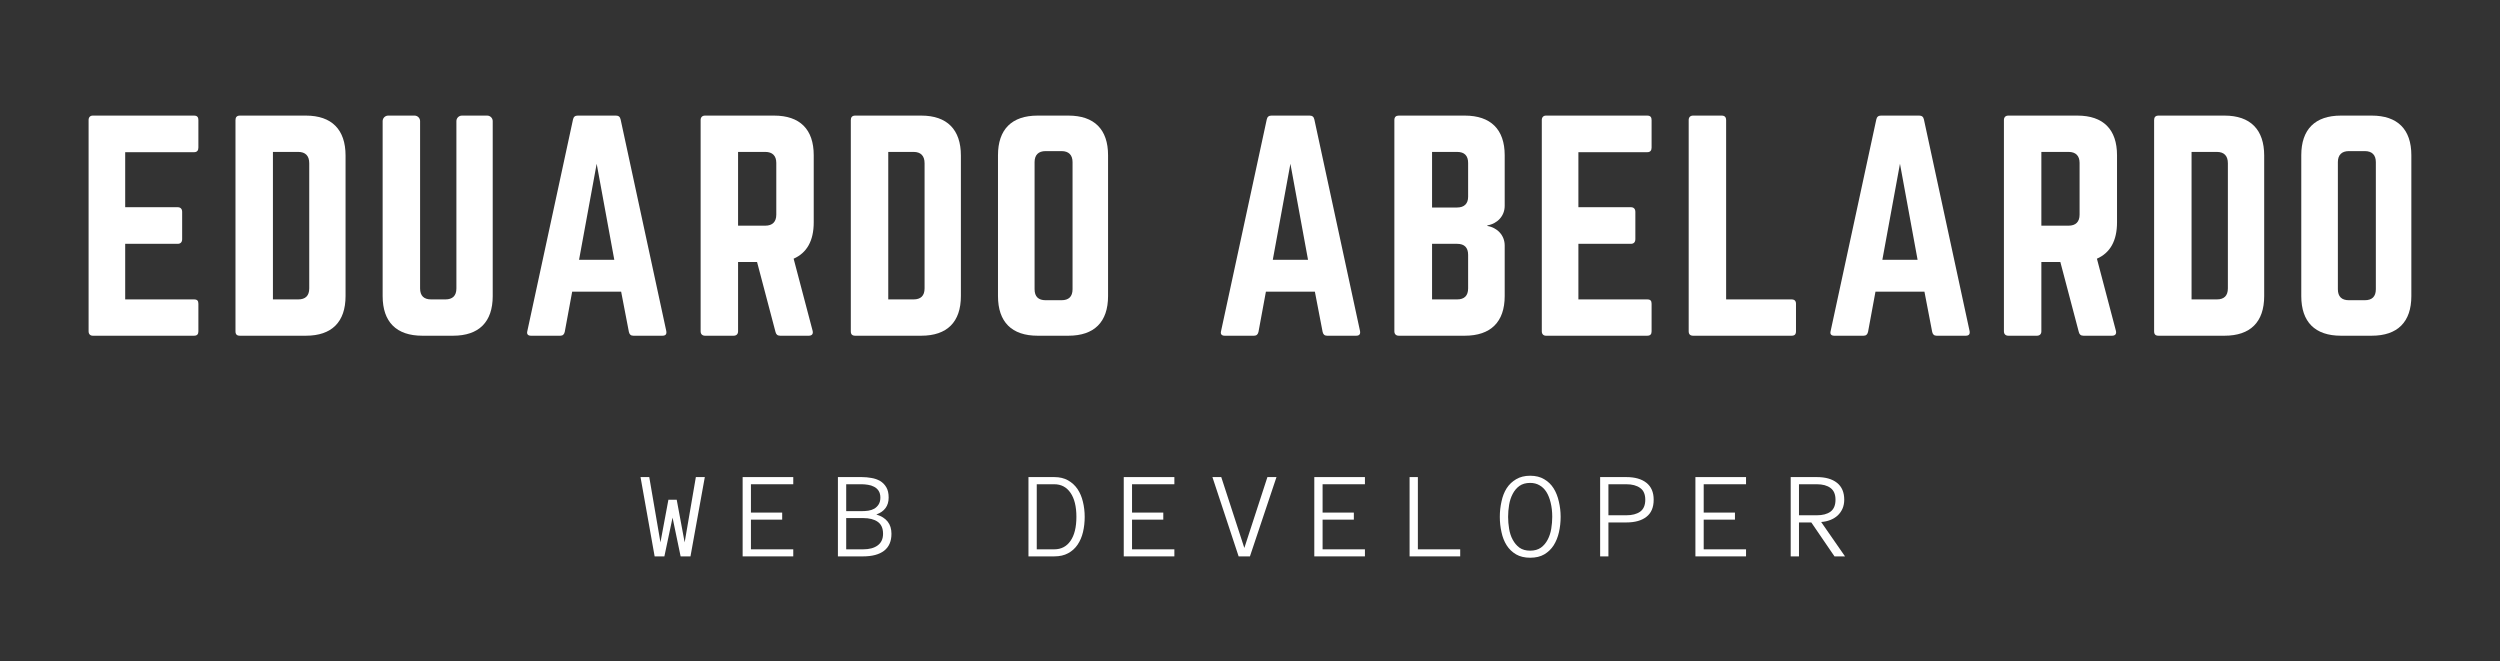 <svg xmlns="http://www.w3.org/2000/svg" xmlns:xlink="http://www.w3.org/1999/xlink" width="465" zoomAndPan="magnify" viewBox="0 0 348.75 92.25" height="123" preserveAspectRatio="xMidYMid meet" version="1.0"><rect x="0" y="0" width="348.75" height="92.25" fill="#333333" stroke="none"/><defs><g/></defs><g fill="#ffffff" fill-opacity="1"><g transform="translate(89.884, 77.615)"><g><path d="M 8.438 -11.062 L 6.438 0 L 5.062 0 L 3.938 -5.406 L 2.797 0 L 1.438 0 L -0.531 -11.062 L 0.688 -11.062 L 2.25 -1.953 L 3.359 -7.906 L 4.516 -7.906 L 5.625 -1.953 L 7.188 -11.062 Z M 8.438 -11.062 "/></g></g></g><g fill="#ffffff" fill-opacity="1"><g transform="translate(103.176, 77.615)"><g><path d="M 7.484 0 L 0.422 0 L 0.422 -11.062 L 7.484 -11.062 L 7.484 -10.062 L 1.578 -10.062 L 1.578 -6.109 L 5.938 -6.109 L 5.938 -5.125 L 1.578 -5.125 L 1.578 -0.984 L 7.484 -0.984 Z M 7.484 0 "/></g></g></g><g fill="#ffffff" fill-opacity="1"><g transform="translate(116.467, 77.615)"><g><path d="M 7.891 -3.156 C 7.891 -2.102 7.547 -1.312 6.859 -0.781 C 6.172 -0.258 5.195 0 3.938 0 L 0.422 0 L 0.422 -11.062 L 3.75 -11.062 C 4.207 -11.062 4.66 -11.02 5.109 -10.938 C 5.555 -10.863 5.957 -10.723 6.312 -10.516 C 6.664 -10.305 6.953 -10.016 7.172 -9.641 C 7.391 -9.273 7.5 -8.797 7.5 -8.203 C 7.5 -7.047 6.926 -6.258 5.781 -5.844 C 7.188 -5.414 7.891 -4.52 7.891 -3.156 Z M 6.344 -8.203 C 6.344 -8.586 6.258 -8.906 6.094 -9.156 C 5.926 -9.406 5.711 -9.594 5.453 -9.719 C 5.203 -9.852 4.926 -9.941 4.625 -9.984 C 4.32 -10.035 4.031 -10.062 3.75 -10.062 L 1.578 -10.062 L 1.578 -6.312 L 3.75 -6.312 C 4.062 -6.312 4.367 -6.332 4.672 -6.375 C 4.984 -6.426 5.258 -6.52 5.5 -6.656 C 5.738 -6.801 5.938 -6.992 6.094 -7.234 C 6.258 -7.484 6.344 -7.805 6.344 -8.203 Z M 6.719 -3.156 C 6.719 -3.926 6.469 -4.484 5.969 -4.828 C 5.477 -5.172 4.801 -5.344 3.938 -5.344 L 1.578 -5.344 L 1.578 -0.984 L 3.938 -0.984 C 4.801 -0.984 5.477 -1.164 5.969 -1.531 C 6.469 -1.895 6.719 -2.438 6.719 -3.156 Z M 6.719 -3.156 "/></g></g></g><g fill="#ffffff" fill-opacity="1"><g transform="translate(129.758, 77.615)"><g/></g></g><g fill="#ffffff" fill-opacity="1"><g transform="translate(143.049, 77.615)"><g><path d="M 8.266 -5.516 C 8.266 -4.773 8.188 -4.07 8.031 -3.406 C 7.875 -2.738 7.625 -2.148 7.281 -1.641 C 6.938 -1.129 6.492 -0.727 5.953 -0.438 C 5.422 -0.145 4.773 0 4.016 0 L 0.422 0 L 0.422 -11.062 L 4.016 -11.062 C 4.766 -11.062 5.406 -10.91 5.938 -10.609 C 6.477 -10.305 6.922 -9.898 7.266 -9.391 C 7.609 -8.879 7.859 -8.289 8.016 -7.625 C 8.18 -6.957 8.266 -6.254 8.266 -5.516 Z M 7.109 -5.516 C 7.109 -6.961 6.832 -8.082 6.281 -8.875 C 5.738 -9.664 4.984 -10.062 4.016 -10.062 L 1.578 -10.062 L 1.578 -0.984 L 4.016 -0.984 C 4.984 -0.984 5.738 -1.375 6.281 -2.156 C 6.832 -2.945 7.109 -4.066 7.109 -5.516 Z M 7.109 -5.516 "/></g></g></g><g fill="#ffffff" fill-opacity="1"><g transform="translate(156.341, 77.615)"><g><path d="M 7.484 0 L 0.422 0 L 0.422 -11.062 L 7.484 -11.062 L 7.484 -10.062 L 1.578 -10.062 L 1.578 -6.109 L 5.938 -6.109 L 5.938 -5.125 L 1.578 -5.125 L 1.578 -0.984 L 7.484 -0.984 Z M 7.484 0 "/></g></g></g><g fill="#ffffff" fill-opacity="1"><g transform="translate(169.632, 77.615)"><g><path d="M 8.438 -11.062 L 4.734 0 L 3.156 0 L -0.5 -11.062 L 0.734 -11.062 L 3.953 -1.172 L 7.172 -11.062 Z M 8.438 -11.062 "/></g></g></g><g fill="#ffffff" fill-opacity="1"><g transform="translate(182.923, 77.615)"><g><path d="M 7.484 0 L 0.422 0 L 0.422 -11.062 L 7.484 -11.062 L 7.484 -10.062 L 1.578 -10.062 L 1.578 -6.109 L 5.938 -6.109 L 5.938 -5.125 L 1.578 -5.125 L 1.578 -0.984 L 7.484 -0.984 Z M 7.484 0 "/></g></g></g><g fill="#ffffff" fill-opacity="1"><g transform="translate(196.215, 77.615)"><g><path d="M 7.484 0 L 0.422 0 L 0.422 -11.062 L 1.578 -11.062 L 1.578 -0.984 L 7.484 -0.984 Z M 7.484 0 "/></g></g></g><g fill="#ffffff" fill-opacity="1"><g transform="translate(209.506, 77.615)"><g><path d="M 8.203 -5.516 C 8.203 -4.773 8.125 -4.062 7.969 -3.375 C 7.812 -2.688 7.566 -2.078 7.234 -1.547 C 6.898 -1.023 6.461 -0.602 5.922 -0.281 C 5.391 0.031 4.734 0.188 3.953 0.188 C 3.18 0.188 2.523 0.031 1.984 -0.281 C 1.441 -0.602 1.004 -1.023 0.672 -1.547 C 0.336 -2.078 0.098 -2.688 -0.047 -3.375 C -0.203 -4.062 -0.281 -4.773 -0.281 -5.516 C -0.281 -6.254 -0.203 -6.969 -0.047 -7.656 C 0.098 -8.352 0.336 -8.969 0.672 -9.5 C 1.016 -10.031 1.457 -10.453 2 -10.766 C 2.539 -11.086 3.191 -11.25 3.953 -11.25 C 4.723 -11.25 5.375 -11.086 5.906 -10.766 C 6.445 -10.453 6.883 -10.031 7.219 -9.5 C 7.551 -8.969 7.797 -8.352 7.953 -7.656 C 8.117 -6.969 8.203 -6.254 8.203 -5.516 Z M 7.031 -5.516 C 7.031 -6.242 6.957 -6.898 6.812 -7.484 C 6.676 -8.066 6.477 -8.566 6.219 -8.984 C 5.957 -9.398 5.633 -9.711 5.25 -9.922 C 4.875 -10.141 4.441 -10.25 3.953 -10.25 C 3.348 -10.25 2.848 -10.109 2.453 -9.828 C 2.066 -9.547 1.754 -9.176 1.516 -8.719 C 1.273 -8.258 1.109 -7.75 1.016 -7.188 C 0.922 -6.633 0.875 -6.078 0.875 -5.516 C 0.875 -4.961 0.922 -4.406 1.016 -3.844 C 1.109 -3.281 1.273 -2.773 1.516 -2.328 C 1.754 -1.879 2.066 -1.508 2.453 -1.219 C 2.848 -0.938 3.348 -0.797 3.953 -0.797 C 4.555 -0.797 5.055 -0.938 5.453 -1.219 C 5.848 -1.508 6.16 -1.879 6.391 -2.328 C 6.629 -2.773 6.797 -3.281 6.891 -3.844 C 6.984 -4.406 7.031 -4.961 7.031 -5.516 Z M 7.031 -5.516 "/></g></g></g><g fill="#ffffff" fill-opacity="1"><g transform="translate(222.797, 77.615)"><g><path d="M 7.891 -7.906 C 7.891 -6.832 7.551 -6.035 6.875 -5.516 C 6.207 -4.992 5.273 -4.734 4.078 -4.734 L 1.578 -4.734 L 1.578 0 L 0.422 0 L 0.422 -11.062 L 4.062 -11.062 C 5.27 -11.062 6.207 -10.797 6.875 -10.266 C 7.551 -9.734 7.891 -8.945 7.891 -7.906 Z M 6.719 -7.906 C 6.719 -8.664 6.477 -9.211 6 -9.547 C 5.52 -9.891 4.879 -10.062 4.078 -10.062 L 1.578 -10.062 L 1.578 -5.734 L 4.078 -5.734 C 4.879 -5.734 5.52 -5.898 6 -6.234 C 6.477 -6.578 6.719 -7.133 6.719 -7.906 Z M 6.719 -7.906 "/></g></g></g><g fill="#ffffff" fill-opacity="1"><g transform="translate(236.088, 77.615)"><g><path d="M 7.484 0 L 0.422 0 L 0.422 -11.062 L 7.484 -11.062 L 7.484 -10.062 L 1.578 -10.062 L 1.578 -6.109 L 5.938 -6.109 L 5.938 -5.125 L 1.578 -5.125 L 1.578 -0.984 L 7.484 -0.984 Z M 7.484 0 "/></g></g></g><g fill="#ffffff" fill-opacity="1"><g transform="translate(249.38, 77.615)"><g><path d="M 8 0 L 6.531 0 L 3.297 -4.734 L 1.578 -4.734 L 1.578 0 L 0.422 0 L 0.422 -11.062 L 4.062 -11.062 C 5.27 -11.062 6.207 -10.797 6.875 -10.266 C 7.551 -9.734 7.891 -8.945 7.891 -7.906 C 7.891 -7.438 7.805 -7.016 7.641 -6.641 C 7.473 -6.273 7.25 -5.961 6.969 -5.703 C 6.688 -5.441 6.348 -5.234 5.953 -5.078 C 5.555 -4.922 5.129 -4.828 4.672 -4.797 Z M 6.672 -7.906 C 6.672 -8.656 6.438 -9.203 5.969 -9.547 C 5.508 -9.891 4.875 -10.062 4.062 -10.062 L 1.578 -10.062 L 1.578 -5.734 L 4.062 -5.734 C 4.875 -5.734 5.508 -5.898 5.969 -6.234 C 6.438 -6.578 6.672 -7.133 6.672 -7.906 Z M 6.672 -7.906 "/></g></g></g><g fill="#ffffff" fill-opacity="1"><g transform="translate(10.441, 46.833)"><g><path d="M 17.234 -30.09 C 17.234 -30.477 17.078 -30.707 16.621 -30.707 L 2.496 -30.707 C 2.148 -30.707 1.918 -30.477 1.918 -30.09 L 1.918 -0.613 C 1.918 -0.23 2.148 0 2.496 0 L 16.621 0 C 17.078 0 17.234 -0.23 17.234 -0.613 L 17.234 -4.453 C 17.234 -4.875 17.078 -5.066 16.621 -5.066 L 7.023 -5.066 L 7.023 -12.82 L 14.355 -12.82 C 14.738 -12.82 14.969 -13.051 14.969 -13.473 L 14.969 -17.273 C 14.969 -17.695 14.738 -17.926 14.355 -17.926 L 7.023 -17.926 L 7.023 -25.602 L 16.621 -25.602 C 17.078 -25.602 17.234 -25.867 17.234 -26.254 Z M 17.234 -30.09 "/></g></g></g><g fill="#ffffff" fill-opacity="1"><g transform="translate(30.932, 46.833)"><g><path d="M 1.918 -0.613 C 1.918 -0.191 2.109 0 2.531 0 L 11.746 0 C 15.352 0 17.273 -1.918 17.273 -5.527 L 17.273 -25.141 C 17.273 -28.746 15.352 -30.707 11.746 -30.707 L 2.531 -30.707 C 2.109 -30.707 1.918 -30.477 1.918 -30.09 Z M 7.141 -5.066 L 7.141 -25.641 L 10.672 -25.641 C 11.668 -25.641 12.207 -25.102 12.207 -24.066 L 12.207 -6.602 C 12.207 -5.566 11.668 -5.066 10.672 -5.066 Z M 7.141 -5.066 "/></g></g></g><g fill="#ffffff" fill-opacity="1"><g transform="translate(51.461, 46.833)"><g><path d="M 12.973 -30.707 C 12.551 -30.707 12.207 -30.359 12.207 -29.938 L 12.207 -6.602 C 12.207 -5.566 11.668 -5.066 10.672 -5.066 L 8.676 -5.066 C 7.676 -5.066 7.141 -5.566 7.141 -6.602 L 7.141 -29.938 C 7.141 -30.359 6.793 -30.707 6.371 -30.707 L 2.688 -30.707 C 2.266 -30.707 1.918 -30.359 1.918 -29.938 L 1.918 -5.527 C 1.918 -1.918 3.84 0 7.445 0 L 11.746 0 C 15.352 0 17.273 -1.918 17.273 -5.527 L 17.273 -29.938 C 17.273 -30.359 16.926 -30.707 16.504 -30.707 Z M 12.973 -30.707 "/></g></g></g><g fill="#ffffff" fill-opacity="1"><g transform="translate(71.99, 46.833)"><g><path d="M 20.418 0 C 20.879 0 21.031 -0.23 20.957 -0.652 L 14.586 -30.168 C 14.508 -30.551 14.277 -30.707 13.934 -30.707 L 8.598 -30.707 C 8.254 -30.707 8.023 -30.551 7.945 -30.168 L 1.574 -0.652 C 1.457 -0.23 1.652 0 2.074 0 L 6.18 0 C 6.523 0 6.715 -0.191 6.793 -0.539 L 7.828 -6.141 L 14.66 -6.141 L 15.738 -0.539 C 15.812 -0.191 16.004 0 16.352 0 Z M 13.703 -10.594 L 8.789 -10.594 L 11.246 -23.988 Z M 13.703 -10.594 "/></g></g></g><g fill="#ffffff" fill-opacity="1"><g transform="translate(95.82, 46.833)"><g><path d="M 17.695 -25.18 C 17.695 -28.785 15.773 -30.707 12.168 -30.707 L 2.531 -30.707 C 2.148 -30.707 1.918 -30.477 1.918 -30.09 L 1.918 -0.613 C 1.918 -0.23 2.148 0 2.531 0 L 6.523 0 C 6.91 0 7.141 -0.23 7.141 -0.613 L 7.141 -10.285 L 9.789 -10.285 L 12.359 -0.539 C 12.438 -0.191 12.629 0 13.012 0 L 17.004 0 C 17.426 0 17.656 -0.23 17.539 -0.691 L 14.891 -10.746 C 16.734 -11.555 17.695 -13.242 17.695 -15.812 Z M 7.141 -15.352 L 7.141 -25.641 L 10.938 -25.641 C 11.938 -25.641 12.473 -25.102 12.473 -24.105 L 12.473 -16.887 C 12.473 -15.891 11.938 -15.352 10.938 -15.352 Z M 7.141 -15.352 "/></g></g></g><g fill="#ffffff" fill-opacity="1"><g transform="translate(116.771, 46.833)"><g><path d="M 1.918 -0.613 C 1.918 -0.191 2.109 0 2.531 0 L 11.746 0 C 15.352 0 17.273 -1.918 17.273 -5.527 L 17.273 -25.141 C 17.273 -28.746 15.352 -30.707 11.746 -30.707 L 2.531 -30.707 C 2.109 -30.707 1.918 -30.477 1.918 -30.09 Z M 7.141 -5.066 L 7.141 -25.641 L 10.672 -25.641 C 11.668 -25.641 12.207 -25.102 12.207 -24.066 L 12.207 -6.602 C 12.207 -5.566 11.668 -5.066 10.672 -5.066 Z M 7.141 -5.066 "/></g></g></g><g fill="#ffffff" fill-opacity="1"><g transform="translate(137.301, 46.833)"><g><path d="M 1.918 -5.527 C 1.918 -1.918 3.84 0 7.445 0 L 11.746 0 C 15.352 0 17.273 -1.918 17.273 -5.527 L 17.273 -25.18 C 17.273 -28.785 15.352 -30.707 11.746 -30.707 L 7.445 -30.707 C 3.84 -30.707 1.918 -28.785 1.918 -25.18 Z M 8.559 -4.953 C 7.562 -4.953 7.023 -5.449 7.023 -6.488 L 7.023 -24.219 C 7.023 -25.215 7.562 -25.754 8.559 -25.754 L 10.785 -25.754 C 11.781 -25.754 12.32 -25.215 12.32 -24.219 L 12.32 -6.488 C 12.32 -5.449 11.781 -4.953 10.785 -4.953 Z M 8.559 -4.953 "/></g></g></g><g fill="#ffffff" fill-opacity="1"><g transform="translate(157.83, 46.833)"><g/></g></g><g fill="#ffffff" fill-opacity="1"><g transform="translate(168.766, 46.833)"><g><path d="M 20.418 0 C 20.879 0 21.031 -0.23 20.957 -0.652 L 14.586 -30.168 C 14.508 -30.551 14.277 -30.707 13.934 -30.707 L 8.598 -30.707 C 8.254 -30.707 8.023 -30.551 7.945 -30.168 L 1.574 -0.652 C 1.457 -0.23 1.652 0 2.074 0 L 6.18 0 C 6.523 0 6.715 -0.191 6.793 -0.539 L 7.828 -6.141 L 14.66 -6.141 L 15.738 -0.539 C 15.812 -0.191 16.004 0 16.352 0 Z M 13.703 -10.594 L 8.789 -10.594 L 11.246 -23.988 Z M 13.703 -10.594 "/></g></g></g><g fill="#ffffff" fill-opacity="1"><g transform="translate(192.596, 46.833)"><g><path d="M 17.309 -25.18 C 17.309 -28.785 15.352 -30.707 11.746 -30.707 L 2.531 -30.707 C 2.148 -30.707 1.918 -30.512 1.918 -30.09 L 1.918 -0.613 C 1.918 -0.23 2.148 0 2.531 0 L 11.746 0 C 15.352 0 17.309 -1.918 17.309 -5.527 L 17.309 -12.59 C 17.309 -14.008 16.273 -15.082 14.891 -15.312 L 14.891 -15.391 C 16.273 -15.621 17.309 -16.695 17.309 -18.117 Z M 12.207 -19.383 C 12.207 -18.422 11.668 -17.887 10.672 -17.887 L 7.176 -17.887 L 7.176 -25.641 L 10.672 -25.641 C 11.707 -25.641 12.207 -25.102 12.207 -24.105 Z M 12.207 -6.602 C 12.207 -5.566 11.668 -5.066 10.672 -5.066 L 7.176 -5.066 L 7.176 -12.82 L 10.672 -12.82 C 11.707 -12.82 12.207 -12.281 12.207 -11.285 Z M 12.207 -6.602 "/></g></g></g><g fill="#ffffff" fill-opacity="1"><g transform="translate(213.163, 46.833)"><g><path d="M 17.234 -30.09 C 17.234 -30.477 17.078 -30.707 16.621 -30.707 L 2.496 -30.707 C 2.148 -30.707 1.918 -30.477 1.918 -30.09 L 1.918 -0.613 C 1.918 -0.23 2.148 0 2.496 0 L 16.621 0 C 17.078 0 17.234 -0.23 17.234 -0.613 L 17.234 -4.453 C 17.234 -4.875 17.078 -5.066 16.621 -5.066 L 7.023 -5.066 L 7.023 -12.82 L 14.355 -12.82 C 14.738 -12.82 14.969 -13.051 14.969 -13.473 L 14.969 -17.273 C 14.969 -17.695 14.738 -17.926 14.355 -17.926 L 7.023 -17.926 L 7.023 -25.602 L 16.621 -25.602 C 17.078 -25.602 17.234 -25.867 17.234 -26.254 Z M 17.234 -30.09 "/></g></g></g><g fill="#ffffff" fill-opacity="1"><g transform="translate(233.654, 46.833)"><g><path d="M 7.141 -5.066 L 16.273 -5.066 C 16.695 -5.066 16.887 -4.836 16.887 -4.453 L 16.887 -0.613 C 16.887 -0.191 16.695 0 16.273 0 L 2.531 0 C 2.148 0 1.918 -0.191 1.918 -0.613 L 1.918 -30.09 C 1.918 -30.477 2.148 -30.707 2.531 -30.707 L 6.523 -30.707 C 6.945 -30.707 7.141 -30.477 7.141 -30.09 Z M 7.141 -5.066 "/></g></g></g><g fill="#ffffff" fill-opacity="1"><g transform="translate(253.8, 46.833)"><g><path d="M 20.418 0 C 20.879 0 21.031 -0.23 20.957 -0.652 L 14.586 -30.168 C 14.508 -30.551 14.277 -30.707 13.934 -30.707 L 8.598 -30.707 C 8.254 -30.707 8.023 -30.551 7.945 -30.168 L 1.574 -0.652 C 1.457 -0.23 1.652 0 2.074 0 L 6.18 0 C 6.523 0 6.715 -0.191 6.793 -0.539 L 7.828 -6.141 L 14.66 -6.141 L 15.738 -0.539 C 15.812 -0.191 16.004 0 16.352 0 Z M 13.703 -10.594 L 8.789 -10.594 L 11.246 -23.988 Z M 13.703 -10.594 "/></g></g></g><g fill="#ffffff" fill-opacity="1"><g transform="translate(277.629, 46.833)"><g><path d="M 17.695 -25.18 C 17.695 -28.785 15.773 -30.707 12.168 -30.707 L 2.531 -30.707 C 2.148 -30.707 1.918 -30.477 1.918 -30.09 L 1.918 -0.613 C 1.918 -0.23 2.148 0 2.531 0 L 6.523 0 C 6.91 0 7.141 -0.23 7.141 -0.613 L 7.141 -10.285 L 9.789 -10.285 L 12.359 -0.539 C 12.438 -0.191 12.629 0 13.012 0 L 17.004 0 C 17.426 0 17.656 -0.23 17.539 -0.691 L 14.891 -10.746 C 16.734 -11.555 17.695 -13.242 17.695 -15.812 Z M 7.141 -15.352 L 7.141 -25.641 L 10.938 -25.641 C 11.938 -25.641 12.473 -25.102 12.473 -24.105 L 12.473 -16.887 C 12.473 -15.891 11.938 -15.352 10.938 -15.352 Z M 7.141 -15.352 "/></g></g></g><g fill="#ffffff" fill-opacity="1"><g transform="translate(298.581, 46.833)"><g><path d="M 1.918 -0.613 C 1.918 -0.191 2.109 0 2.531 0 L 11.746 0 C 15.352 0 17.273 -1.918 17.273 -5.527 L 17.273 -25.141 C 17.273 -28.746 15.352 -30.707 11.746 -30.707 L 2.531 -30.707 C 2.109 -30.707 1.918 -30.477 1.918 -30.09 Z M 7.141 -5.066 L 7.141 -25.641 L 10.672 -25.641 C 11.668 -25.641 12.207 -25.102 12.207 -24.066 L 12.207 -6.602 C 12.207 -5.566 11.668 -5.066 10.672 -5.066 Z M 7.141 -5.066 "/></g></g></g><g fill="#ffffff" fill-opacity="1"><g transform="translate(319.11, 46.833)"><g><path d="M 1.918 -5.527 C 1.918 -1.918 3.84 0 7.445 0 L 11.746 0 C 15.352 0 17.273 -1.918 17.273 -5.527 L 17.273 -25.18 C 17.273 -28.785 15.352 -30.707 11.746 -30.707 L 7.445 -30.707 C 3.84 -30.707 1.918 -28.785 1.918 -25.18 Z M 8.559 -4.953 C 7.562 -4.953 7.023 -5.449 7.023 -6.488 L 7.023 -24.219 C 7.023 -25.215 7.562 -25.754 8.559 -25.754 L 10.785 -25.754 C 11.781 -25.754 12.32 -25.215 12.32 -24.219 L 12.32 -6.488 C 12.32 -5.449 11.781 -4.953 10.785 -4.953 Z M 8.559 -4.953 "/></g></g></g></svg>